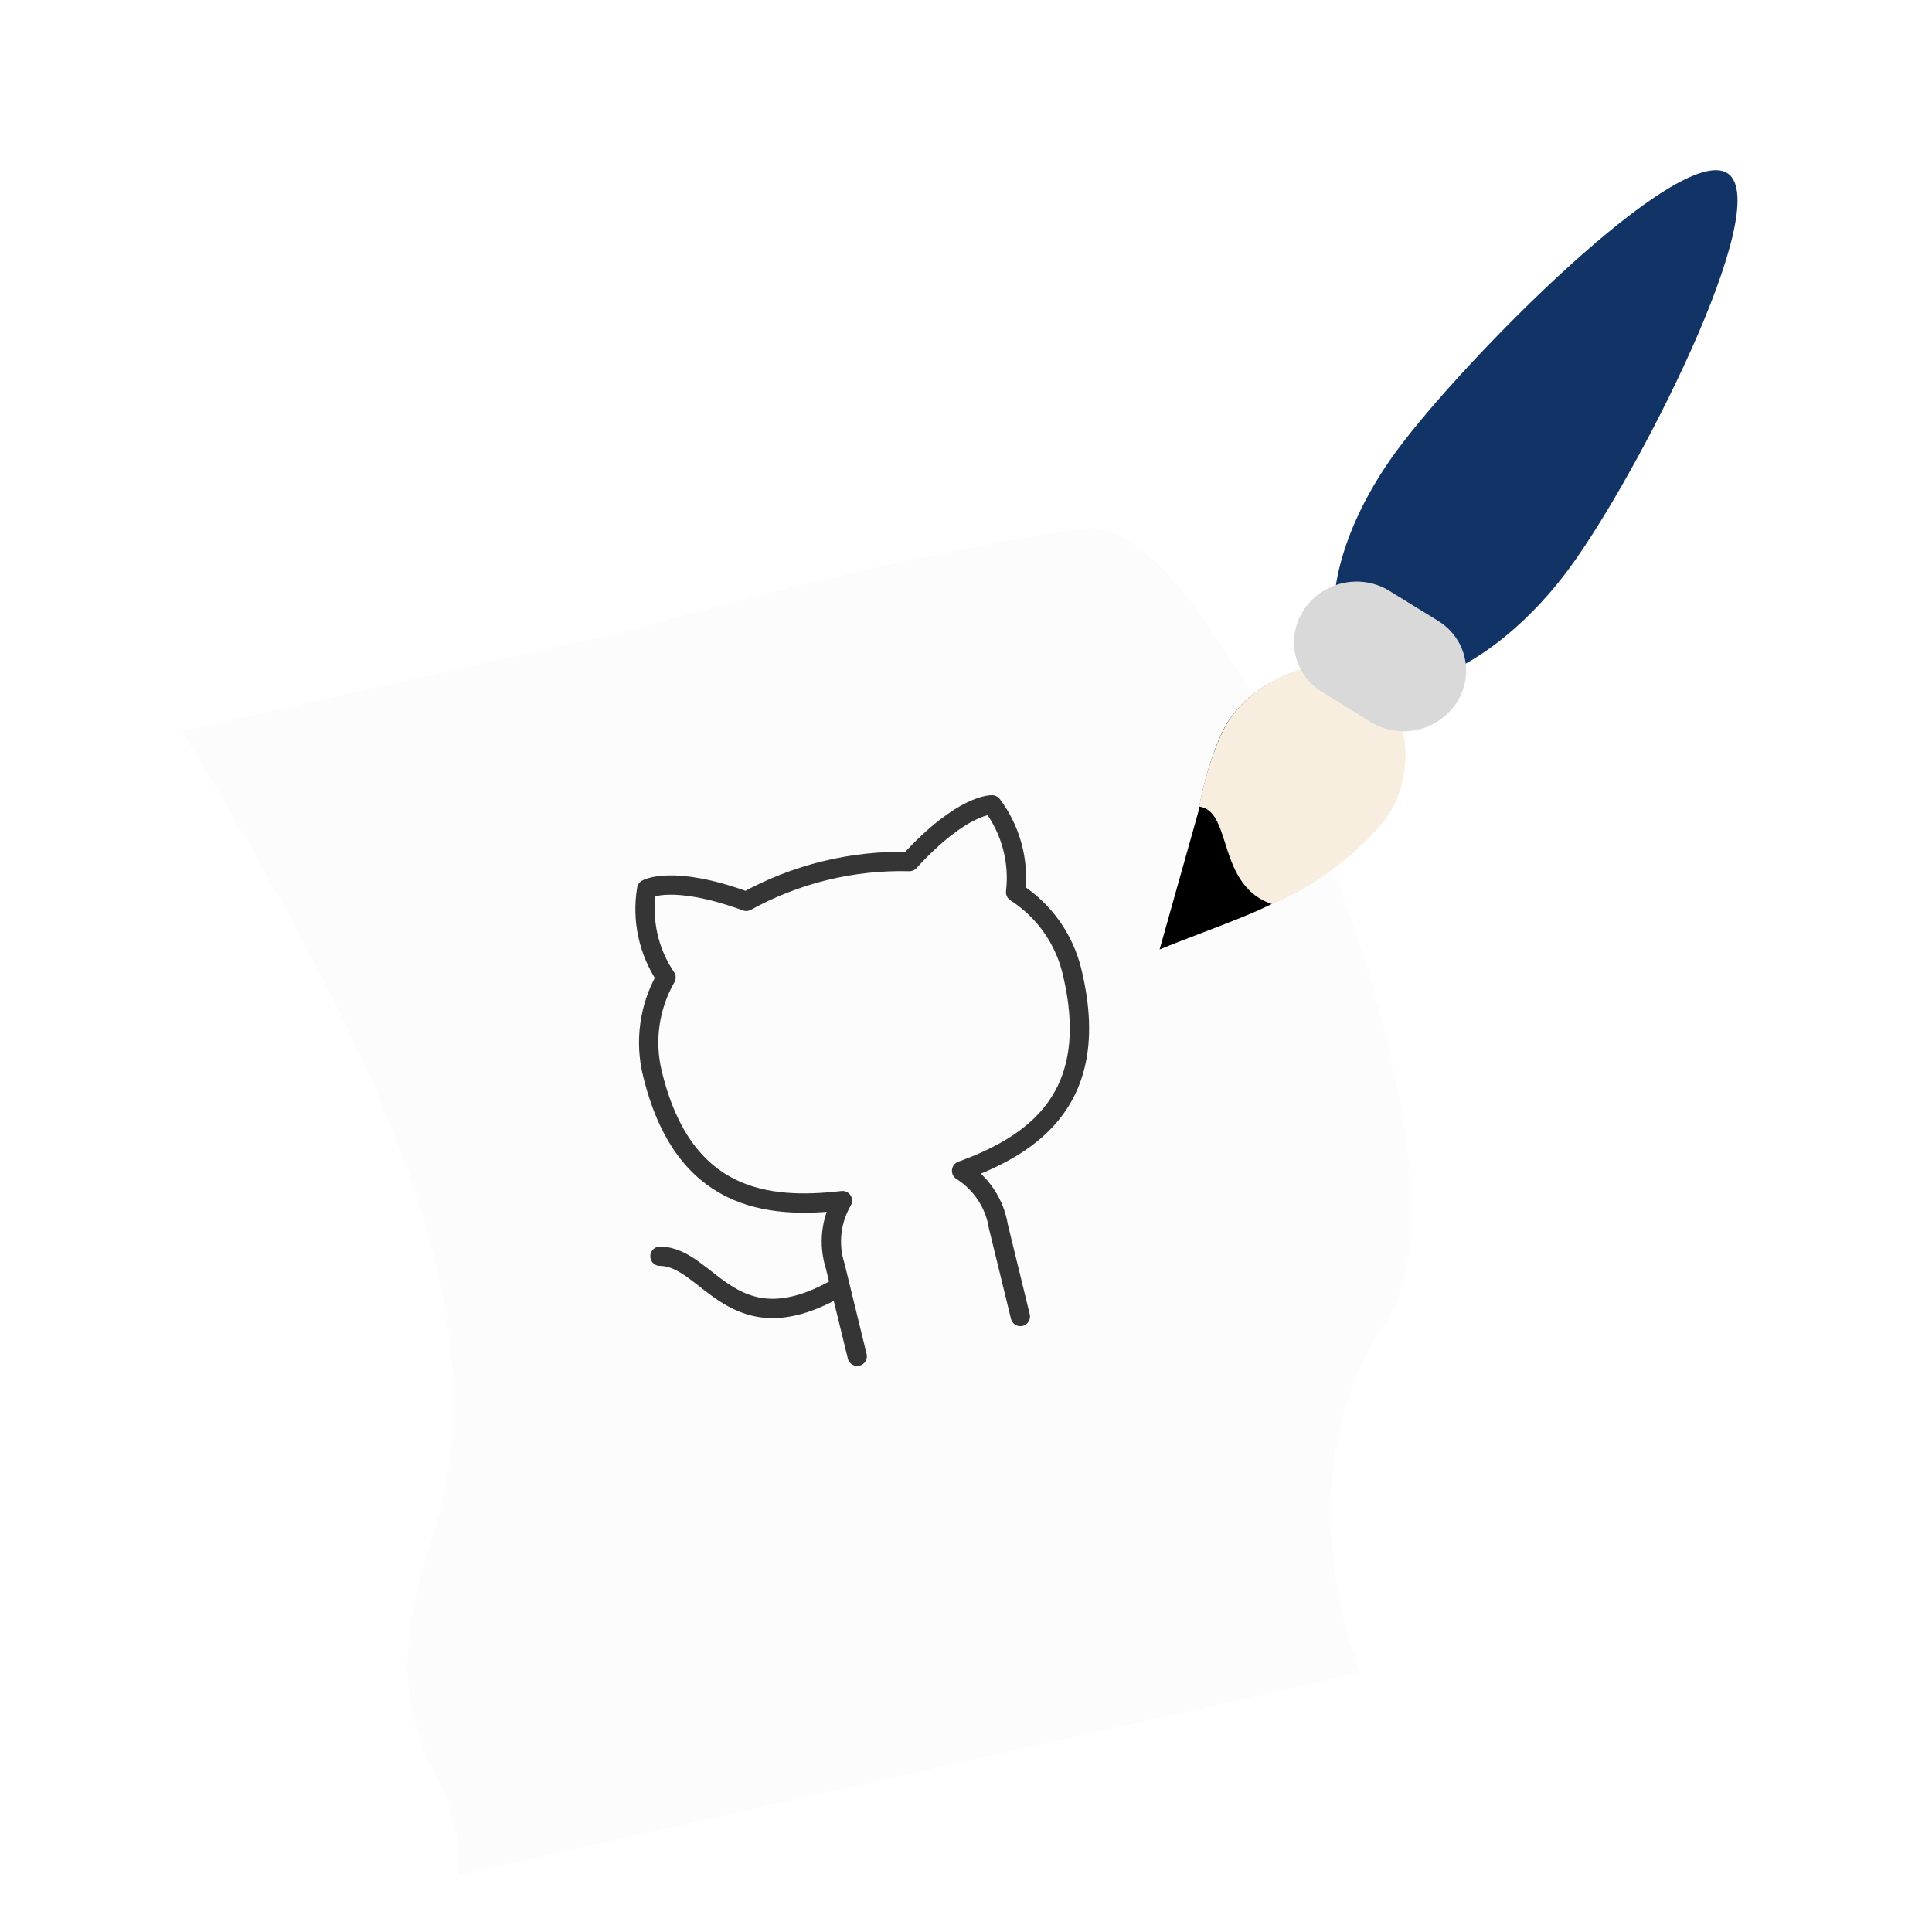 <svg width="100" height="100" viewBox="0 0 100 100" fill="none" xmlns="http://www.w3.org/2000/svg">
<g clip-path="url(#clip0_558_874)">
<g filter="url(#filter0_d_558_874)">
<path d="M9.407 33.841L32.763 28.596C32.763 28.596 44.55 25.061 56.118 23.352C63.33 22.286 77.326 56.013 71.739 64.394C66.151 72.774 70.431 82.57 70.431 82.57L23.72 93.059C24.274 87.159 18.656 86.741 22.381 75.567C26.106 64.394 20.009 51.267 9.407 33.841Z" fill="#FCFCFC"/>
<path fill-rule="evenodd" clip-rule="evenodd" d="M66.078 42.663C68.466 41.642 71.152 39.262 71.899 37.697C72.996 35.401 72.45 31.92 70.068 30.863C67.686 29.806 64.37 31.573 63.273 33.869C62.81 34.839 62.292 36.426 62.027 38.017L60.021 45.145C60.723 44.854 61.49 44.561 62.256 44.269C63.675 43.727 65.089 43.187 66.078 42.663Z" fill="black"/>
<path fill-rule="evenodd" clip-rule="evenodd" d="M72.183 37.632C71.407 39.212 68.626 41.619 66.161 42.65C66.063 42.7 65.96 42.751 65.854 42.803C64.246 42.265 63.793 40.839 63.411 39.636C63.104 38.668 62.842 37.845 62.061 37.747C62.348 36.225 62.857 34.732 63.313 33.803C64.448 31.49 67.866 29.704 70.315 30.761C72.764 31.819 73.318 35.319 72.183 37.632Z" fill="#F8EEE0"/>
<path d="M81.216 25.431C77.736 30.144 72.919 32.596 70.458 30.908C67.997 29.22 68.823 24.03 72.303 19.317C75.782 14.604 86.97 3.291 89.431 4.979C91.893 6.668 84.695 20.717 81.216 25.431Z" fill="#113366"/>
<path d="M67.271 27.947C68.084 26.22 70.278 25.573 71.911 26.579L74.432 28.132C76.128 29.176 76.388 31.482 74.968 32.898V32.898C73.903 33.96 72.227 34.16 70.955 33.377L68.434 31.824C67.104 31.005 66.609 29.354 67.271 27.947V27.947Z" fill="#D9D9D9"/>
</g>
<g clip-path="url(#clip1_558_874)">
<path d="M43.486 66.582C37.896 69.863 36.719 65.038 34.159 65.023M52.813 68.142L51.674 63.473C51.579 62.887 51.36 62.328 51.032 61.833C50.704 61.337 50.275 60.918 49.772 60.601C53.457 59.255 57.088 56.849 55.481 50.262C55.07 48.578 54.027 47.117 52.568 46.18C52.758 44.572 52.322 42.953 51.35 41.659C51.35 41.659 49.824 41.584 47.069 44.594C44.121 44.52 41.207 45.231 38.625 46.654C34.793 45.25 33.473 46.02 33.473 46.02C33.206 47.616 33.564 49.254 34.473 50.594C33.603 52.108 33.353 53.901 33.776 55.595C35.371 62.133 39.702 62.598 43.605 62.144C43.308 62.651 43.121 63.215 43.056 63.799C42.992 64.382 43.051 64.974 43.23 65.533L44.369 70.201" stroke="#353535" stroke-linecap="round" stroke-linejoin="round"/>
</g>
</g>
<defs>
<filter id="filter0_d_558_874" x="5.407" y="4.809" width="88.526" height="96.251" filterUnits="userSpaceOnUse" color-interpolation-filters="sRGB">
<feFlood flood-opacity="0" result="BackgroundImageFix"/>
<feColorMatrix in="SourceAlpha" type="matrix" values="0 0 0 0 0 0 0 0 0 0 0 0 0 0 0 0 0 0 127 0" result="hardAlpha"/>
<feOffset dy="4"/>
<feGaussianBlur stdDeviation="2"/>
<feComposite in2="hardAlpha" operator="out"/>
<feColorMatrix type="matrix" values="0 0 0 0 0 0 0 0 0 0 0 0 0 0 0 0 0 0 0.25 0"/>
<feBlend mode="normal" in2="BackgroundImageFix" result="effect1_dropShadow_558_874"/>
<feBlend mode="normal" in="SourceGraphic" in2="effect1_dropShadow_558_874" result="shape"/>
</filter>
<clipPath id="clip0_558_874">
<rect width="100" height="100" fill="white"/>
</clipPath>
<clipPath id="clip1_558_874">
<rect width="29.8" height="29.8" fill="white" transform="translate(27.038 46.311) rotate(-13.709)"/>
</clipPath>
</defs>
</svg>
